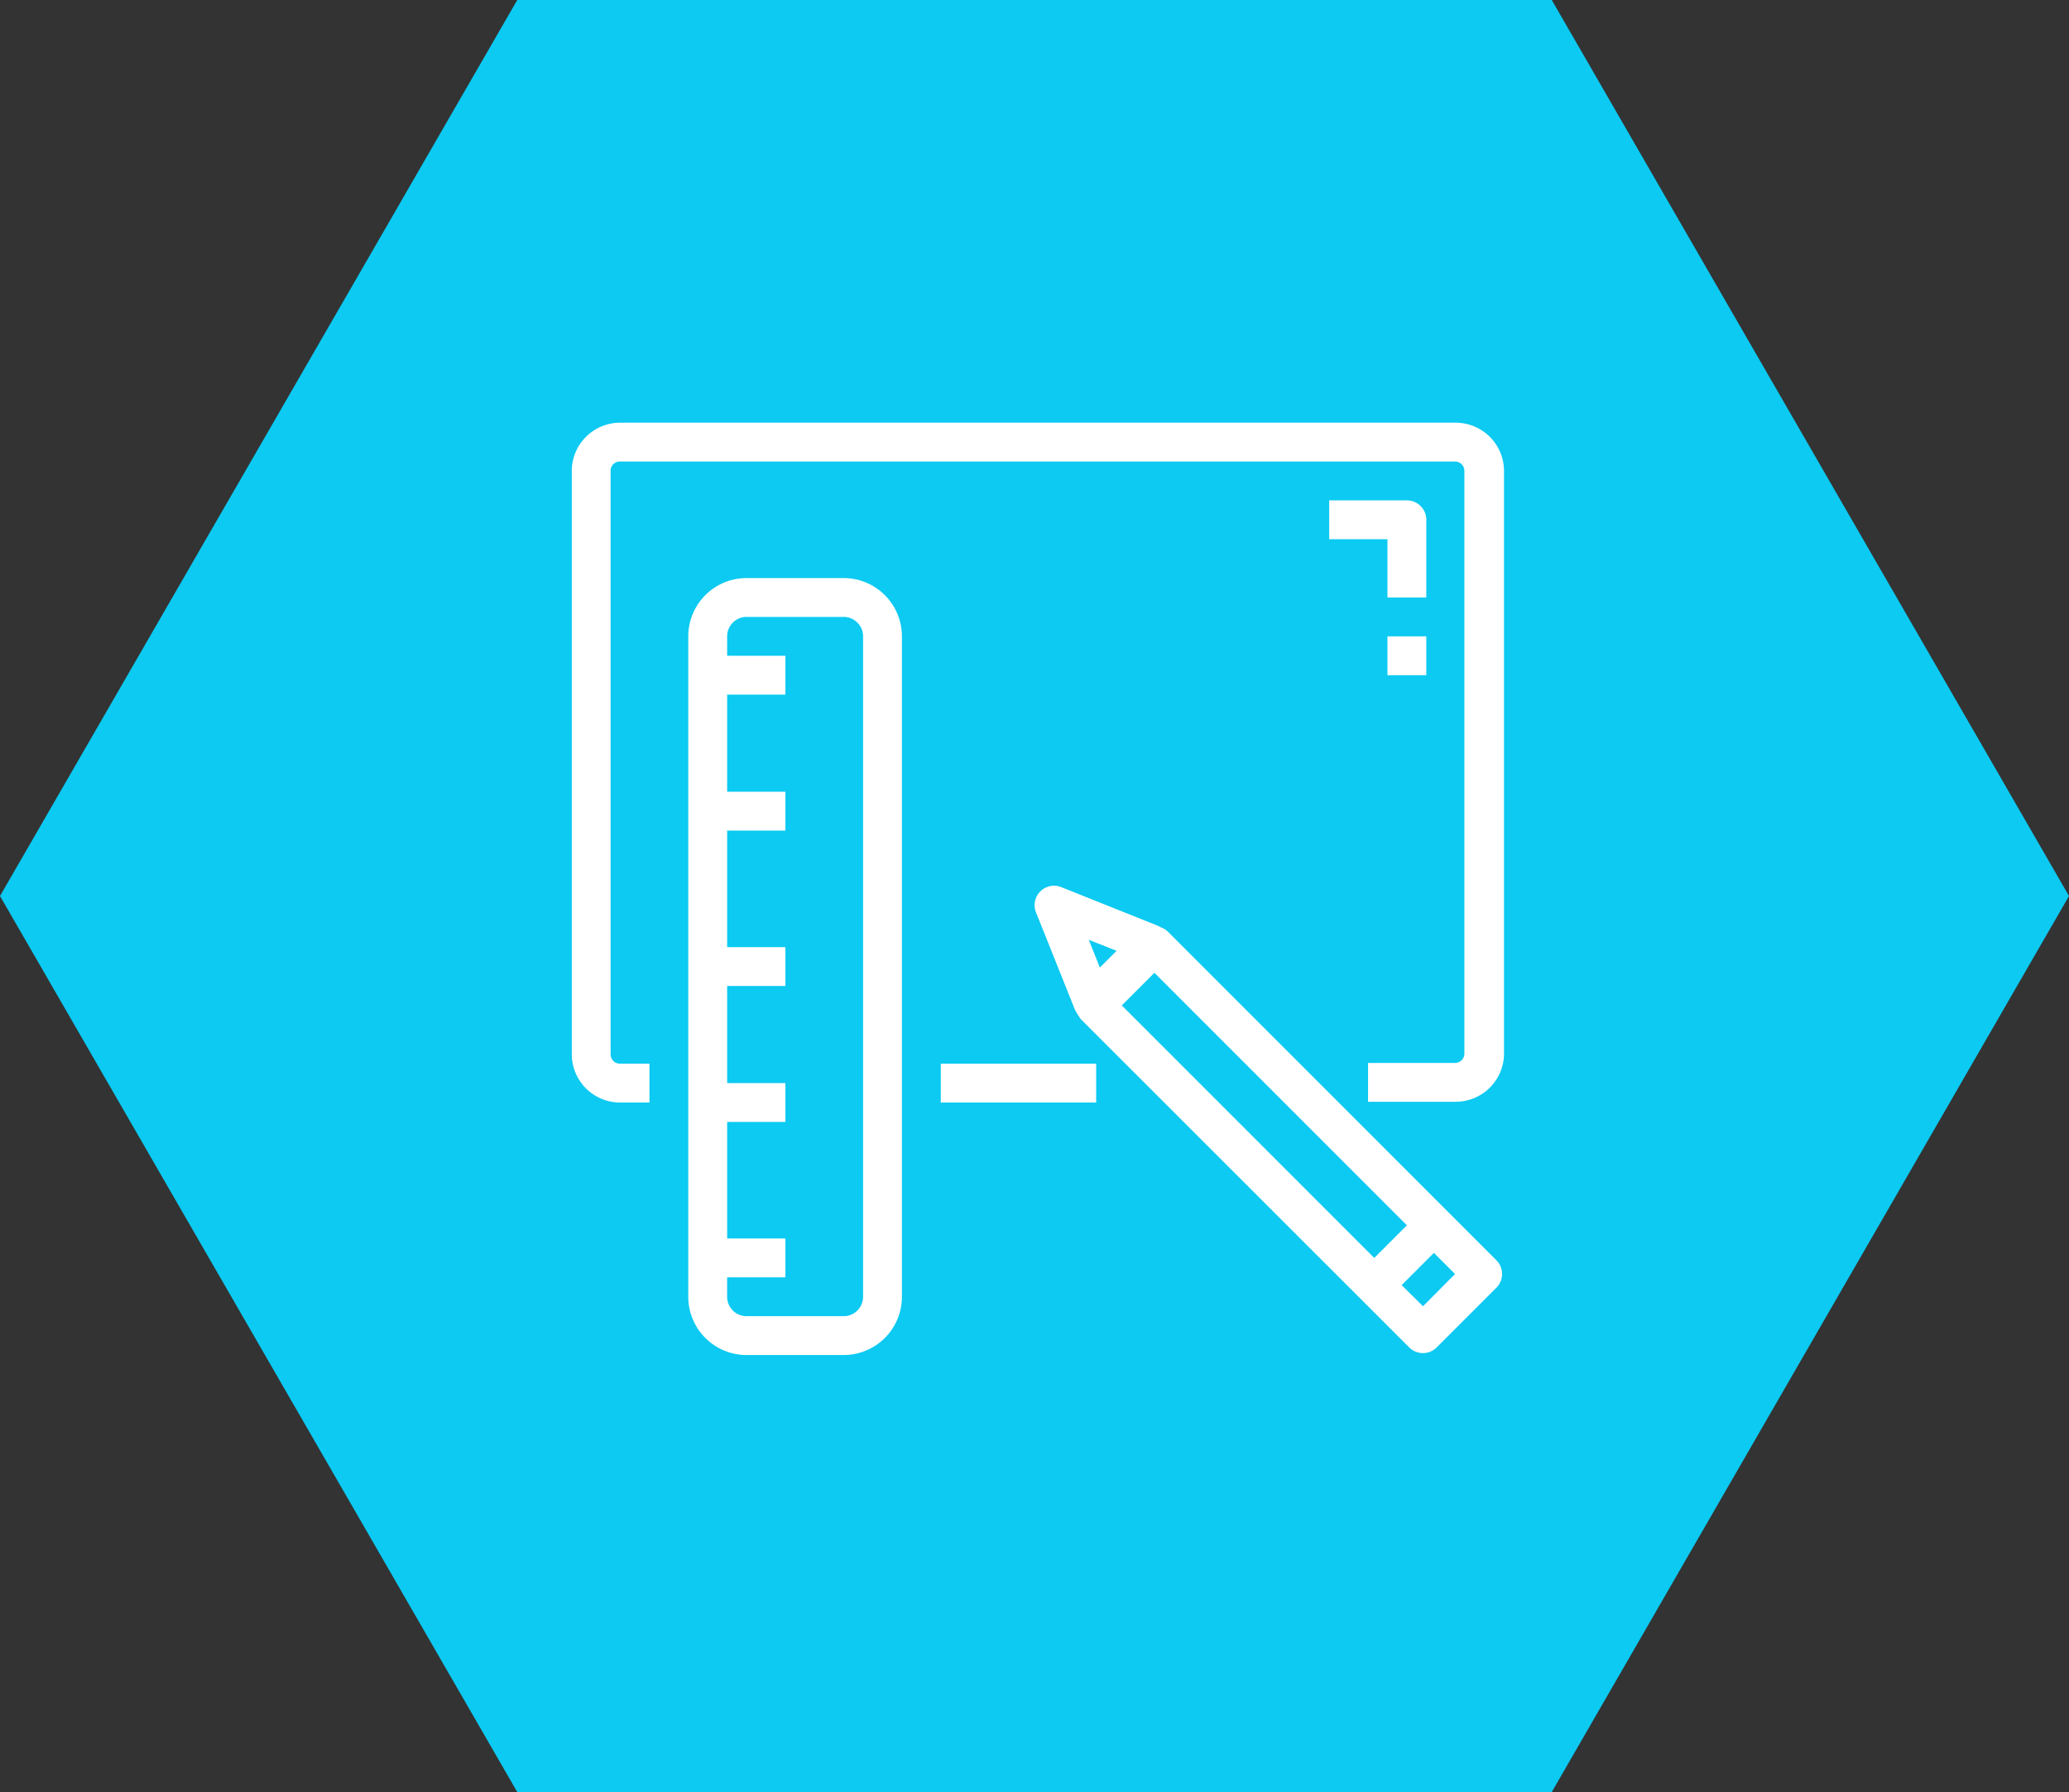 <svg xmlns="http://www.w3.org/2000/svg" xmlns:xlink="http://www.w3.org/1999/xlink" viewBox="-1730 1610 166.454 144.153"><rect x="-1730" y="1610" width="166.454" height="144.153" fill="#333333" stroke="none"/><defs><style>.a,.d{fill:#fff;}.b{fill:#0ccaf2;}.b,.d{fill-rule:evenodd;}.c{clip-path:url(#a);}</style><clipPath id="a"><rect class="a" width="75" height="75"/></clipPath></defs><g transform="translate(-1938 -757)"><path class="b" d="M304.846-404.554l-41.613,72.077H180.006l-41.614-72.077,41.614-72.076h83.227Z" transform="translate(69.608 2843.63)"/><g transform="translate(254 2401)"><g class="c"><path class="a" d="M71.156-512H3.938A3.891,3.891,0,0,0,0-508.159c0,.011,0,.021,0,.031v46.875a3.891,3.891,0,0,0,3.843,3.937H6.25v-3.125H3.875a.75.75,0,0,1-.75-.75v-46.875a.75.75,0,0,1,.685-.81l.065,0H71.062a.75.75,0,0,1,.75.75v46.875a.75.75,0,0,1-.75.75h-7v3.125h7.062A3.891,3.891,0,0,0,75-461.191v-46.875A3.89,3.89,0,0,0,71.156-512Z" transform="translate(0 512.003)"/><path class="d" d="M202.669-156.876h12.5V-160h-12.5Z" transform="translate(-172.981 211.564)"/><path class="a" d="M76.5-426.668H68.689A4.687,4.687,0,0,0,64-421.981v53.125a4.687,4.687,0,0,0,4.687,4.687H76.5a4.687,4.687,0,0,0,4.687-4.687v-53.125A4.687,4.687,0,0,0,76.5-426.668Zm1.563,57.812a1.563,1.563,0,0,1-1.563,1.563H68.689a1.563,1.563,0,0,1-1.563-1.563v-1.563h4.687v-3.125H67.127v-9.375h4.687v-3.125H67.127v-7.812h4.687v-3.125H67.127v-9.375h4.687v-3.125H67.127v-7.812h4.687v-3.125H67.127v-1.563a1.563,1.563,0,0,1,1.563-1.563H76.5a1.563,1.563,0,0,1,1.563,1.563Z" transform="translate(-54.627 439.168)"/><path class="a" d="M264.893-254.037a1.566,1.566,0,0,0-.562-.344l-.2-.109-7.812-3.125a1.563,1.563,0,0,0-2.031.87,1.563,1.563,0,0,0,0,1.161l3.125,7.812a7.684,7.684,0,0,0,.469.766l26.437,26.422a1.562,1.562,0,0,0,2.2,0l4.812-4.812a1.562,1.562,0,0,0,0-2.2Zm-5.469,2.891-.891-2.234,2.234.891Zm1.766,3.047,2.625-2.625,20.312,20.312-2.625,2.625Zm24.234,24.2-1.719-1.7,2.594-2.594,1.7,1.7Z" transform="translate(-216.94 294.975)"/><path class="a" d="M423.814-467.772a1.563,1.563,0,0,0-1.563-1.563H416v3.125h4.687v4.688h3.125v-6.25Z" transform="translate(-355.064 475.585)"/><path class="d" d="M448-391.543h3.125v-3.125H448Z" transform="translate(-382.377 411.856)"/></g></g></g></svg>